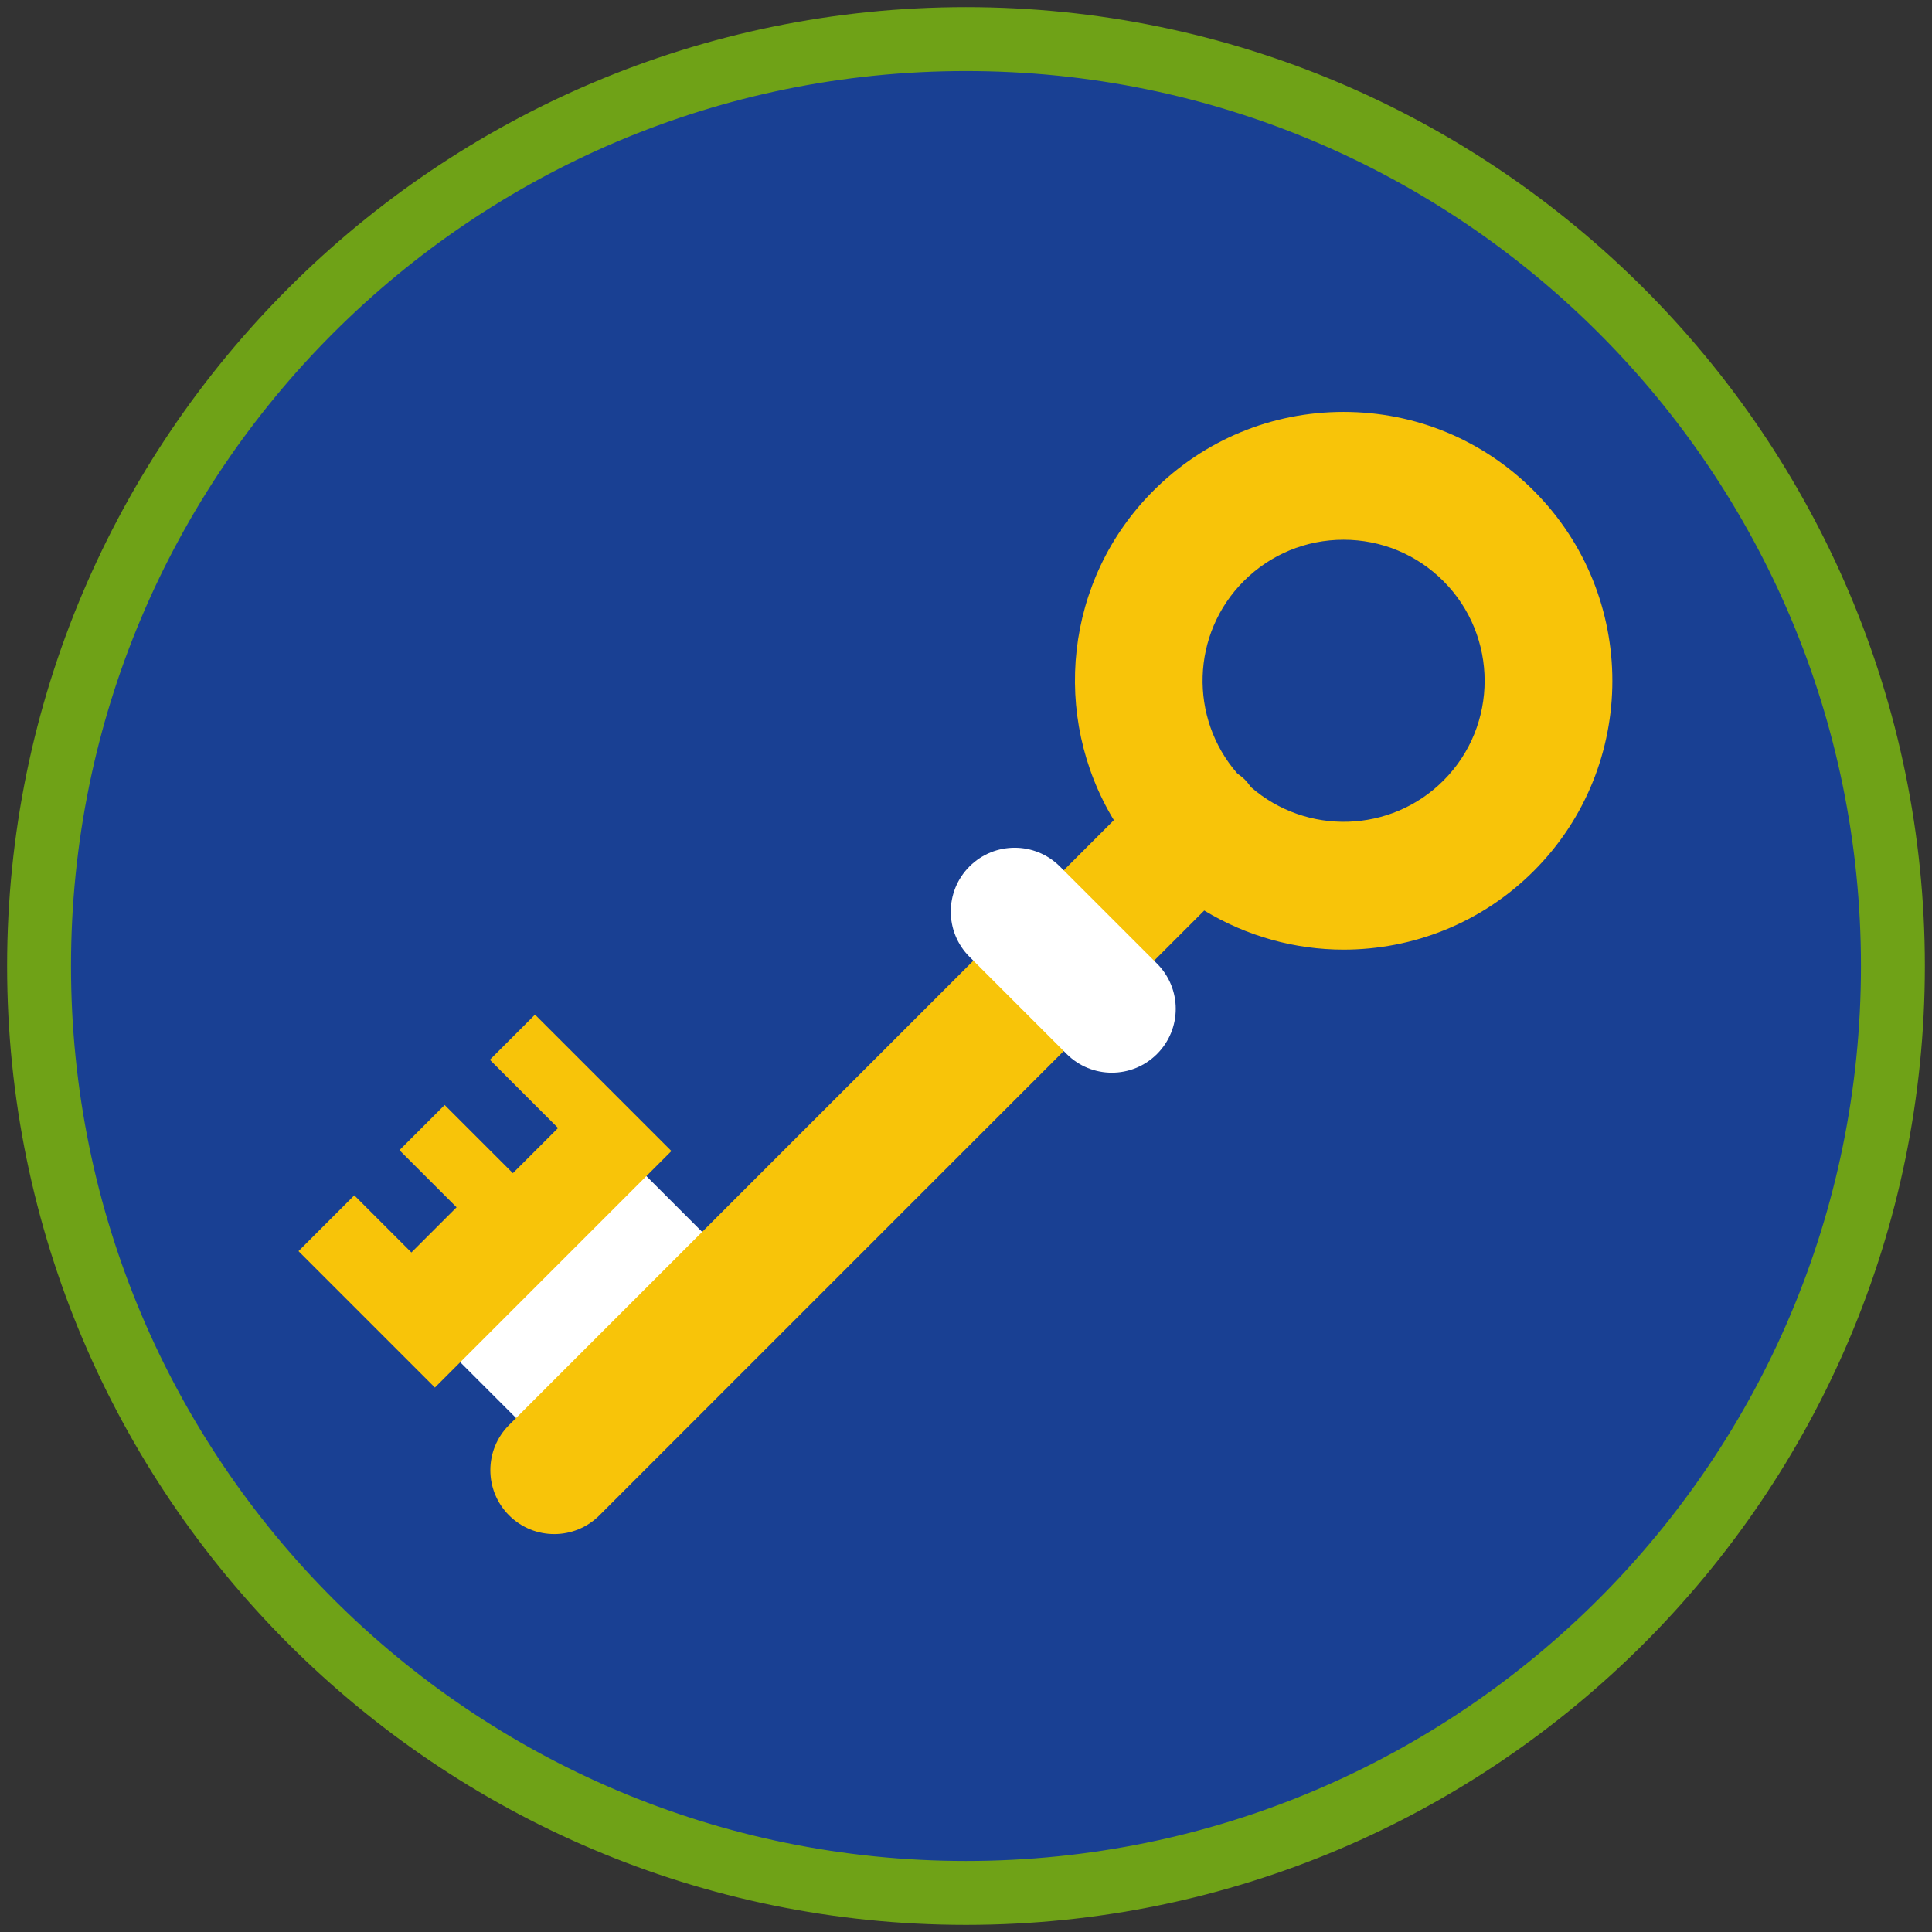 <?xml version="1.0" encoding="iso-8859-1"?>
<!-- Generator: Adobe Illustrator 22.1.0, SVG Export Plug-In . SVG Version: 6.00 Build 0)  -->
<svg version="1.1" xmlns="http://www.w3.org/2000/svg" xmlns:xlink="http://www.w3.org/1999/xlink" x="0px" y="0px"
	 viewBox="0 0 90.709 90.709" style="enable-background:new 0 0 90.709 90.709;" xml:space="preserve">
<rect x="0" y="0" width="90.709" height="90.709" fill="#333333" stroke="none"/>
<g id="ratownik-1">
	<g>
		<g>
			<path style="fill:#194093;" d="M45.354,88.874c-23.997,0-43.52-19.522-43.52-43.52S21.357,1.834,45.354,1.834
				s43.52,19.523,43.52,43.521S69.351,88.874,45.354,88.874z"/>
			<g>
				<path style="fill:#6fa217; stroke:#6fa217;" d="M45.354,2.835c23.483,0,42.52,19.037,42.52,42.52s-19.037,42.52-42.52,42.52
					s-42.52-19.037-42.52-42.52S21.871,2.835,45.354,2.835 M45.354,0.835c-24.548,0-44.52,19.971-44.52,44.52
					s19.971,44.52,44.52,44.52s44.52-19.971,44.52-44.52S69.903,0.835,45.354,0.835L45.354,0.835z"/>
			</g>
		</g>
	</g>
</g>
<g id="Warstwa_4">
	<g>
		<g>
			
				<rect x="22.84" y="54.363" transform="matrix(0.707 0.707 -0.707 0.707 50.695 -1.303)" style="fill:#FFFFFF;" width="8.161" height="12.36"/>
		</g>
		<path style="fill:#F8C409;" d="M72.01,23.039c-2.385-2.385-5.556-3.699-8.929-3.699c-3.372,0-6.543,1.314-8.928,3.699
			c-4.191,4.191-4.8,10.612-1.856,15.468L23.901,66.905c-1.172,1.171-1.172,3.071,0,4.242c0.586,0.586,1.354,0.879,2.121,0.879
			s1.535-0.293,2.121-0.879L56.54,42.75c2.004,1.215,4.27,1.836,6.542,1.836c3.233,0,6.467-1.231,8.928-3.692
			C76.932,35.971,76.932,27.962,72.01,23.039z M67.767,36.652c-2.474,2.473-6.432,2.571-9.033,0.305
			c-0.09-0.122-0.179-0.244-0.289-0.354c-0.111-0.111-0.233-0.2-0.355-0.29c-2.266-2.6-2.168-6.557,0.306-9.031
			c1.252-1.252,2.916-1.941,4.686-1.941c1.771,0,3.434,0.689,4.686,1.941C70.35,29.865,70.35,34.069,67.767,36.652z"/>
		<polygon style="fill:#F8C409;" points="25.119,47.637 22.998,49.758 26.201,52.961 24.079,55.082 20.877,51.88 18.755,54.001 
			21.437,56.683 19.316,58.804 16.634,56.122 14.014,58.742 20.419,65.147 31.524,54.042 		"/>
		<g>
			<path style="fill:#FFFFFF;" d="M52.202,50.364c-0.768,0-1.535-0.293-2.121-0.879l-4.562-4.562c-1.172-1.171-1.172-3.071,0-4.242
				c1.172-1.172,3.07-1.172,4.242,0l4.562,4.562c1.172,1.171,1.172,3.071,0,4.242C53.737,50.071,52.969,50.364,52.202,50.364z"/>
		</g>
	</g>
</g>
</svg>
